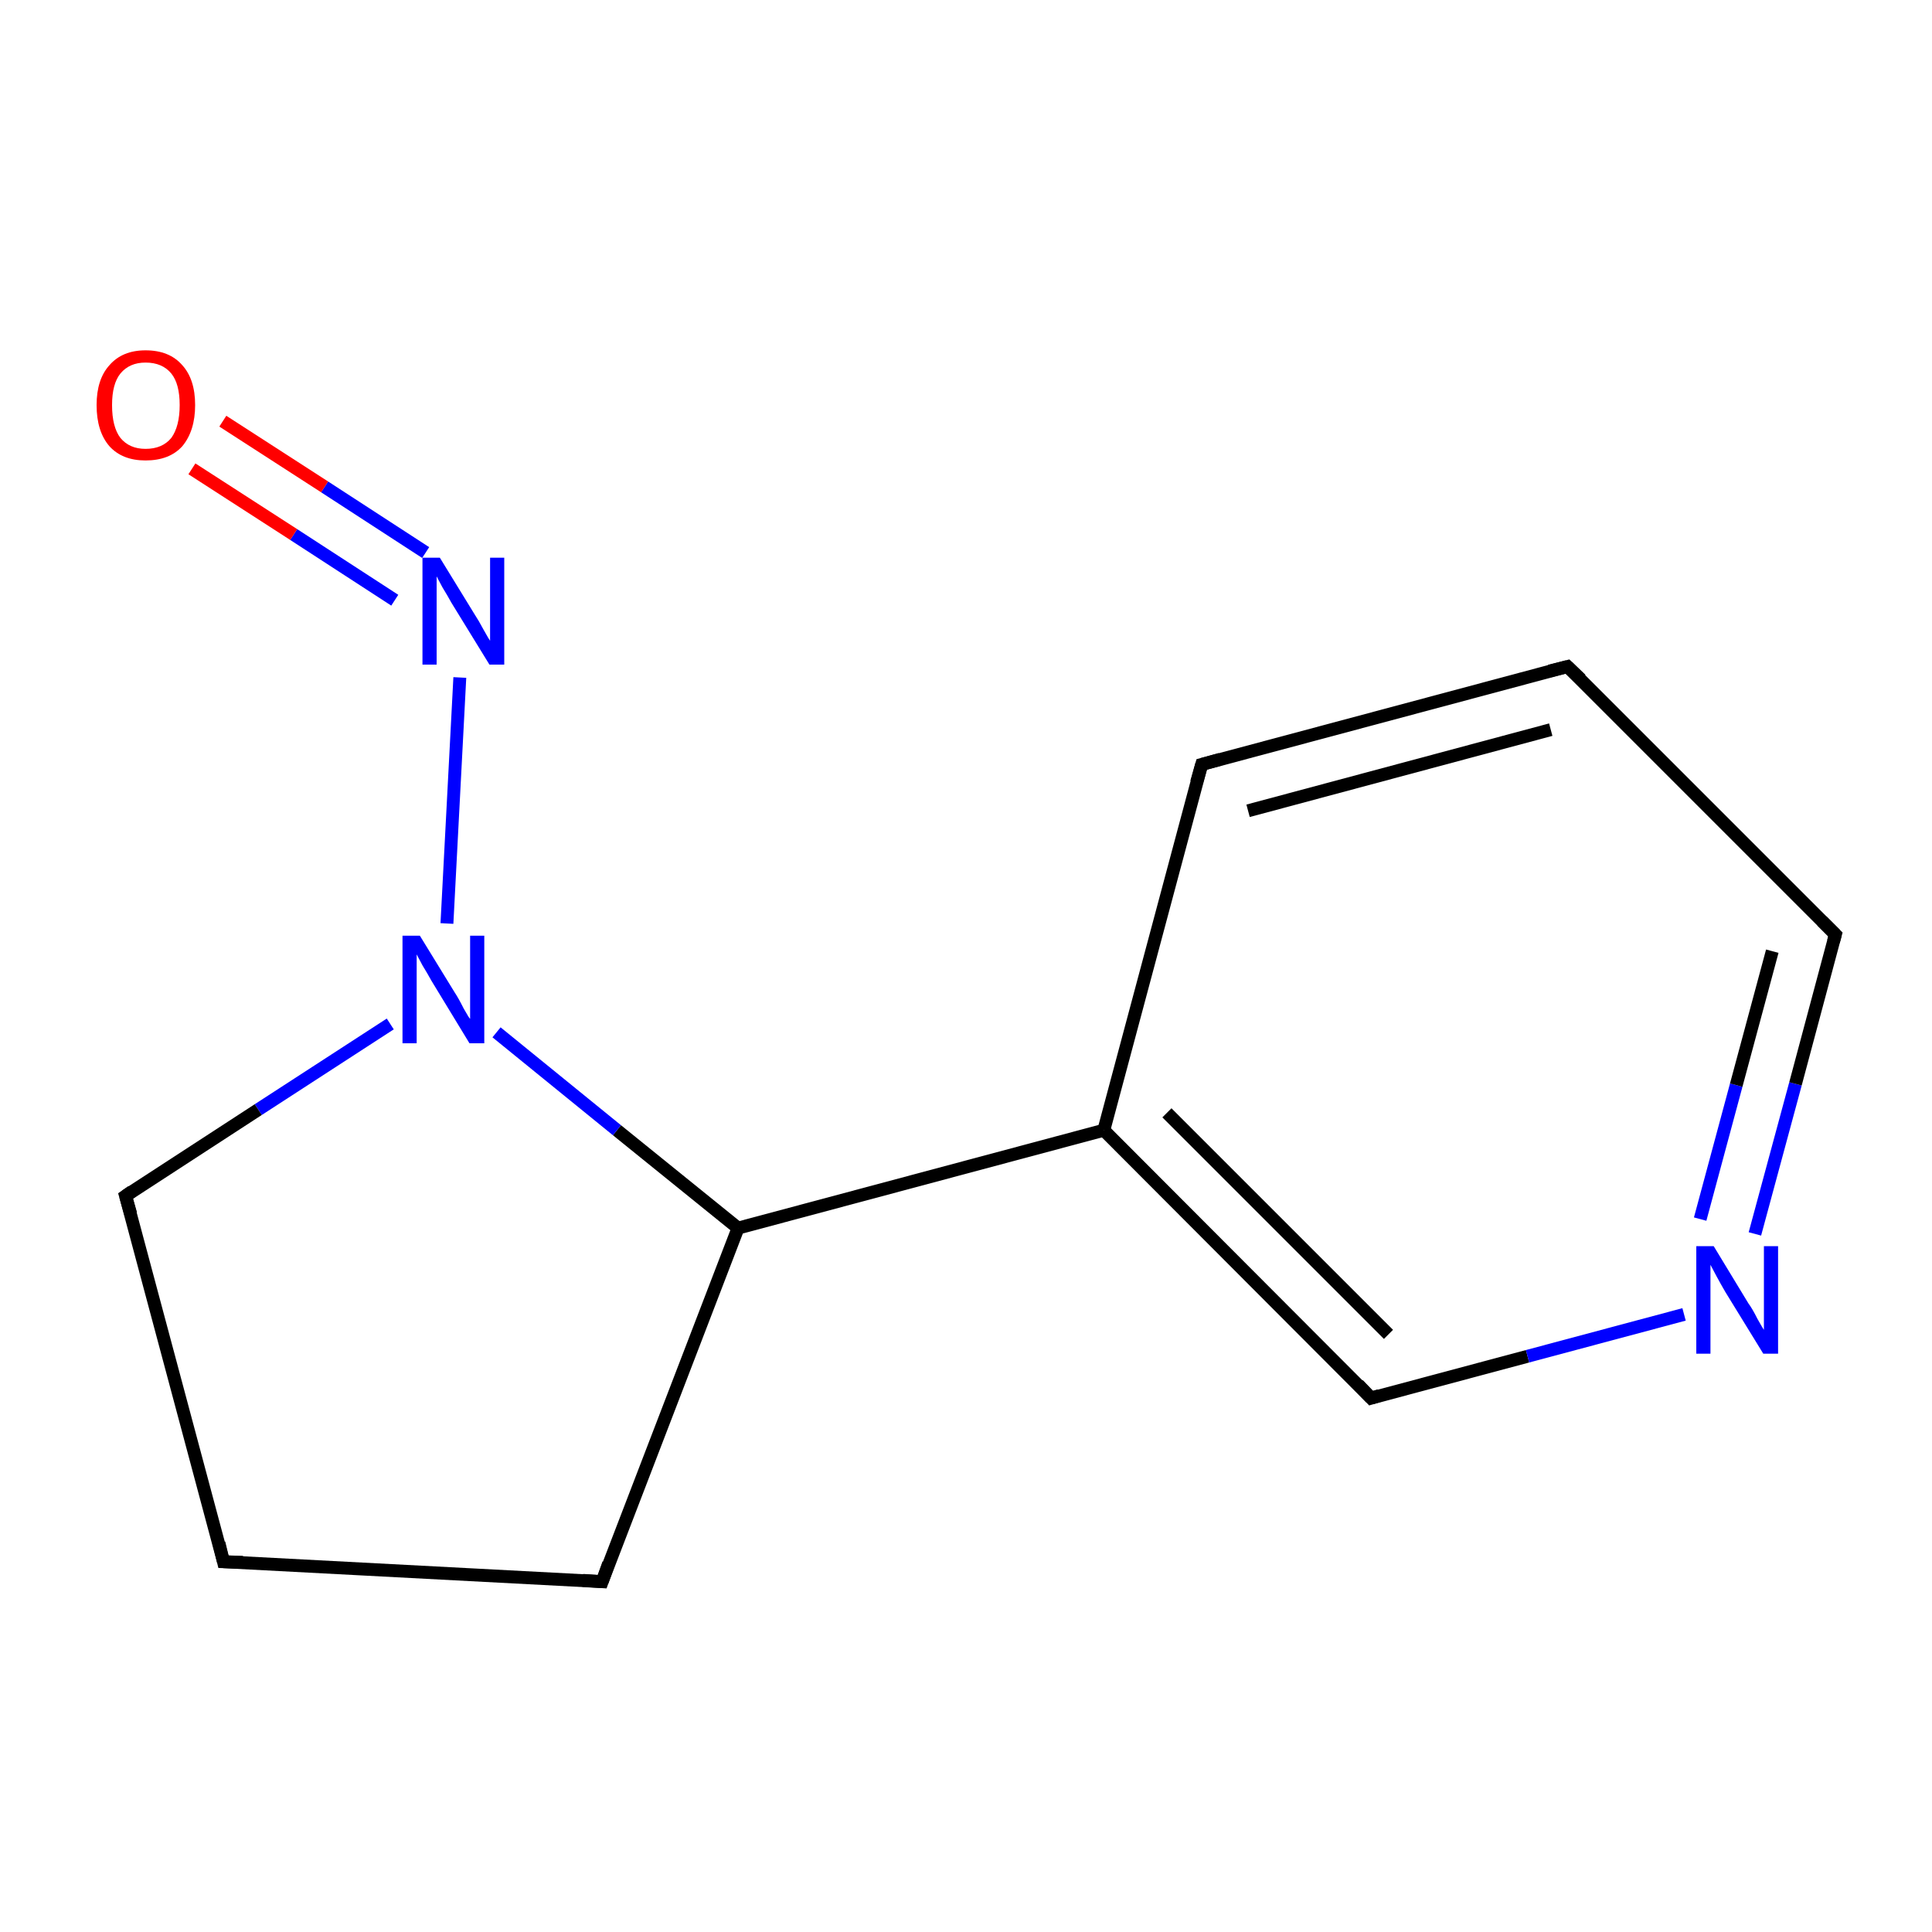 <?xml version='1.0' encoding='iso-8859-1'?>
<svg version='1.1' baseProfile='full'
              xmlns='http://www.w3.org/2000/svg'
                      xmlns:rdkit='http://www.rdkit.org/xml'
                      xmlns:xlink='http://www.w3.org/1999/xlink'
                  xml:space='preserve'
width='300px' height='300px' viewBox='0 0 300 300'>
<!-- END OF HEADER -->
<rect style='opacity:1.0;fill:#FFFFFF;stroke:none' width='300.0' height='300.0' x='0.0' y='0.0'> </rect>
<path class='bond-0 atom-0 atom-1' d='M 34.7,242.5 L 93.5,245.6' style='fill:none;fill-rule:evenodd;stroke:#000000;stroke-width:2.0px;stroke-linecap:butt;stroke-linejoin:miter;stroke-opacity:1' />
<path class='bond-1 atom-1 atom-2' d='M 93.5,245.6 L 114.6,190.7' style='fill:none;fill-rule:evenodd;stroke:#000000;stroke-width:2.0px;stroke-linecap:butt;stroke-linejoin:miter;stroke-opacity:1' />
<path class='bond-2 atom-2 atom-3' d='M 114.6,190.7 L 95.8,175.5' style='fill:none;fill-rule:evenodd;stroke:#000000;stroke-width:2.0px;stroke-linecap:butt;stroke-linejoin:miter;stroke-opacity:1' />
<path class='bond-2 atom-2 atom-3' d='M 95.8,175.5 L 77.1,160.3' style='fill:none;fill-rule:evenodd;stroke:#0000FF;stroke-width:2.0px;stroke-linecap:butt;stroke-linejoin:miter;stroke-opacity:1' />
<path class='bond-3 atom-3 atom-4' d='M 60.6,159.0 L 40.1,172.3' style='fill:none;fill-rule:evenodd;stroke:#0000FF;stroke-width:2.0px;stroke-linecap:butt;stroke-linejoin:miter;stroke-opacity:1' />
<path class='bond-3 atom-3 atom-4' d='M 40.1,172.3 L 19.5,185.7' style='fill:none;fill-rule:evenodd;stroke:#000000;stroke-width:2.0px;stroke-linecap:butt;stroke-linejoin:miter;stroke-opacity:1' />
<path class='bond-4 atom-3 atom-5' d='M 69.4,143.4 L 71.4,105.2' style='fill:none;fill-rule:evenodd;stroke:#0000FF;stroke-width:2.0px;stroke-linecap:butt;stroke-linejoin:miter;stroke-opacity:1' />
<path class='bond-5 atom-5 atom-6' d='M 66.1,85.8 L 50.4,75.6' style='fill:none;fill-rule:evenodd;stroke:#0000FF;stroke-width:2.0px;stroke-linecap:butt;stroke-linejoin:miter;stroke-opacity:1' />
<path class='bond-5 atom-5 atom-6' d='M 50.4,75.6 L 34.6,65.4' style='fill:none;fill-rule:evenodd;stroke:#FF0000;stroke-width:2.0px;stroke-linecap:butt;stroke-linejoin:miter;stroke-opacity:1' />
<path class='bond-5 atom-5 atom-6' d='M 61.3,93.2 L 45.6,83.0' style='fill:none;fill-rule:evenodd;stroke:#0000FF;stroke-width:2.0px;stroke-linecap:butt;stroke-linejoin:miter;stroke-opacity:1' />
<path class='bond-5 atom-5 atom-6' d='M 45.6,83.0 L 29.8,72.8' style='fill:none;fill-rule:evenodd;stroke:#FF0000;stroke-width:2.0px;stroke-linecap:butt;stroke-linejoin:miter;stroke-opacity:1' />
<path class='bond-6 atom-2 atom-7' d='M 114.6,190.7 L 171.4,175.5' style='fill:none;fill-rule:evenodd;stroke:#000000;stroke-width:2.0px;stroke-linecap:butt;stroke-linejoin:miter;stroke-opacity:1' />
<path class='bond-7 atom-7 atom-8' d='M 171.4,175.5 L 212.9,217.1' style='fill:none;fill-rule:evenodd;stroke:#000000;stroke-width:2.0px;stroke-linecap:butt;stroke-linejoin:miter;stroke-opacity:1' />
<path class='bond-7 atom-7 atom-8' d='M 181.2,172.8 L 215.6,207.2' style='fill:none;fill-rule:evenodd;stroke:#000000;stroke-width:2.0px;stroke-linecap:butt;stroke-linejoin:miter;stroke-opacity:1' />
<path class='bond-8 atom-8 atom-9' d='M 212.9,217.1 L 237.2,210.6' style='fill:none;fill-rule:evenodd;stroke:#000000;stroke-width:2.0px;stroke-linecap:butt;stroke-linejoin:miter;stroke-opacity:1' />
<path class='bond-8 atom-8 atom-9' d='M 237.2,210.6 L 261.5,204.1' style='fill:none;fill-rule:evenodd;stroke:#0000FF;stroke-width:2.0px;stroke-linecap:butt;stroke-linejoin:miter;stroke-opacity:1' />
<path class='bond-9 atom-9 atom-10' d='M 272.5,191.6 L 278.8,168.3' style='fill:none;fill-rule:evenodd;stroke:#0000FF;stroke-width:2.0px;stroke-linecap:butt;stroke-linejoin:miter;stroke-opacity:1' />
<path class='bond-9 atom-9 atom-10' d='M 278.8,168.3 L 285.0,145.1' style='fill:none;fill-rule:evenodd;stroke:#000000;stroke-width:2.0px;stroke-linecap:butt;stroke-linejoin:miter;stroke-opacity:1' />
<path class='bond-9 atom-9 atom-10' d='M 264.0,189.3 L 269.6,168.5' style='fill:none;fill-rule:evenodd;stroke:#0000FF;stroke-width:2.0px;stroke-linecap:butt;stroke-linejoin:miter;stroke-opacity:1' />
<path class='bond-9 atom-9 atom-10' d='M 269.6,168.5 L 275.2,147.7' style='fill:none;fill-rule:evenodd;stroke:#000000;stroke-width:2.0px;stroke-linecap:butt;stroke-linejoin:miter;stroke-opacity:1' />
<path class='bond-10 atom-10 atom-11' d='M 285.0,145.1 L 243.4,103.5' style='fill:none;fill-rule:evenodd;stroke:#000000;stroke-width:2.0px;stroke-linecap:butt;stroke-linejoin:miter;stroke-opacity:1' />
<path class='bond-11 atom-11 atom-12' d='M 243.4,103.5 L 186.6,118.7' style='fill:none;fill-rule:evenodd;stroke:#000000;stroke-width:2.0px;stroke-linecap:butt;stroke-linejoin:miter;stroke-opacity:1' />
<path class='bond-11 atom-11 atom-12' d='M 240.8,113.3 L 193.8,125.9' style='fill:none;fill-rule:evenodd;stroke:#000000;stroke-width:2.0px;stroke-linecap:butt;stroke-linejoin:miter;stroke-opacity:1' />
<path class='bond-12 atom-4 atom-0' d='M 19.5,185.7 L 34.7,242.5' style='fill:none;fill-rule:evenodd;stroke:#000000;stroke-width:2.0px;stroke-linecap:butt;stroke-linejoin:miter;stroke-opacity:1' />
<path class='bond-13 atom-12 atom-7' d='M 186.6,118.7 L 171.4,175.5' style='fill:none;fill-rule:evenodd;stroke:#000000;stroke-width:2.0px;stroke-linecap:butt;stroke-linejoin:miter;stroke-opacity:1' />
<path d='M 37.7,242.6 L 34.7,242.5 L 34.0,239.6' style='fill:none;stroke:#000000;stroke-width:2.0px;stroke-linecap:butt;stroke-linejoin:miter;stroke-miterlimit:10;stroke-opacity:1;' />
<path d='M 90.5,245.4 L 93.5,245.6 L 94.5,242.8' style='fill:none;stroke:#000000;stroke-width:2.0px;stroke-linecap:butt;stroke-linejoin:miter;stroke-miterlimit:10;stroke-opacity:1;' />
<path d='M 20.5,185.0 L 19.5,185.7 L 20.3,188.5' style='fill:none;stroke:#000000;stroke-width:2.0px;stroke-linecap:butt;stroke-linejoin:miter;stroke-miterlimit:10;stroke-opacity:1;' />
<path d='M 210.9,215.0 L 212.9,217.1 L 214.2,216.7' style='fill:none;stroke:#000000;stroke-width:2.0px;stroke-linecap:butt;stroke-linejoin:miter;stroke-miterlimit:10;stroke-opacity:1;' />
<path d='M 284.7,146.2 L 285.0,145.1 L 282.9,143.0' style='fill:none;stroke:#000000;stroke-width:2.0px;stroke-linecap:butt;stroke-linejoin:miter;stroke-miterlimit:10;stroke-opacity:1;' />
<path d='M 245.5,105.5 L 243.4,103.5 L 240.6,104.2' style='fill:none;stroke:#000000;stroke-width:2.0px;stroke-linecap:butt;stroke-linejoin:miter;stroke-miterlimit:10;stroke-opacity:1;' />
<path d='M 189.5,117.9 L 186.6,118.7 L 185.8,121.5' style='fill:none;stroke:#000000;stroke-width:2.0px;stroke-linecap:butt;stroke-linejoin:miter;stroke-miterlimit:10;stroke-opacity:1;' />
<path class='atom-3' d='M 65.2 145.3
L 70.6 154.1
Q 71.2 155.0, 72.0 156.6
Q 72.9 158.2, 73.0 158.2
L 73.0 145.3
L 75.2 145.3
L 75.2 162.0
L 72.9 162.0
L 67.0 152.3
Q 66.4 151.2, 65.6 149.9
Q 64.9 148.6, 64.7 148.2
L 64.7 162.0
L 62.5 162.0
L 62.5 145.3
L 65.2 145.3
' fill='#0000FF'/>
<path class='atom-5' d='M 68.3 86.6
L 73.7 95.4
Q 74.3 96.3, 75.1 97.8
Q 76.0 99.4, 76.1 99.5
L 76.1 86.6
L 78.3 86.6
L 78.3 103.2
L 76.0 103.2
L 70.1 93.6
Q 69.5 92.5, 68.7 91.2
Q 68.0 89.9, 67.8 89.5
L 67.8 103.2
L 65.6 103.2
L 65.6 86.6
L 68.3 86.6
' fill='#0000FF'/>
<path class='atom-6' d='M 15.0 62.9
Q 15.0 58.9, 17.0 56.7
Q 19.0 54.4, 22.6 54.4
Q 26.3 54.4, 28.3 56.7
Q 30.3 58.9, 30.3 62.9
Q 30.3 66.9, 28.3 69.3
Q 26.3 71.5, 22.6 71.5
Q 19.0 71.5, 17.0 69.3
Q 15.0 67.0, 15.0 62.9
M 22.6 69.7
Q 25.2 69.7, 26.6 68.0
Q 27.9 66.2, 27.9 62.9
Q 27.9 59.6, 26.6 58.0
Q 25.2 56.3, 22.6 56.3
Q 20.1 56.3, 18.7 58.0
Q 17.4 59.6, 17.4 62.9
Q 17.4 66.3, 18.7 68.0
Q 20.1 69.7, 22.6 69.7
' fill='#FF0000'/>
<path class='atom-9' d='M 266.1 193.5
L 271.5 202.4
Q 272.1 203.2, 272.9 204.8
Q 273.8 206.4, 273.9 206.5
L 273.9 193.5
L 276.1 193.5
L 276.1 210.2
L 273.8 210.2
L 267.9 200.6
Q 267.2 199.4, 266.5 198.1
Q 265.8 196.8, 265.6 196.4
L 265.6 210.2
L 263.4 210.2
L 263.4 193.5
L 266.1 193.5
' fill='#0000FF'/>
</svg>
